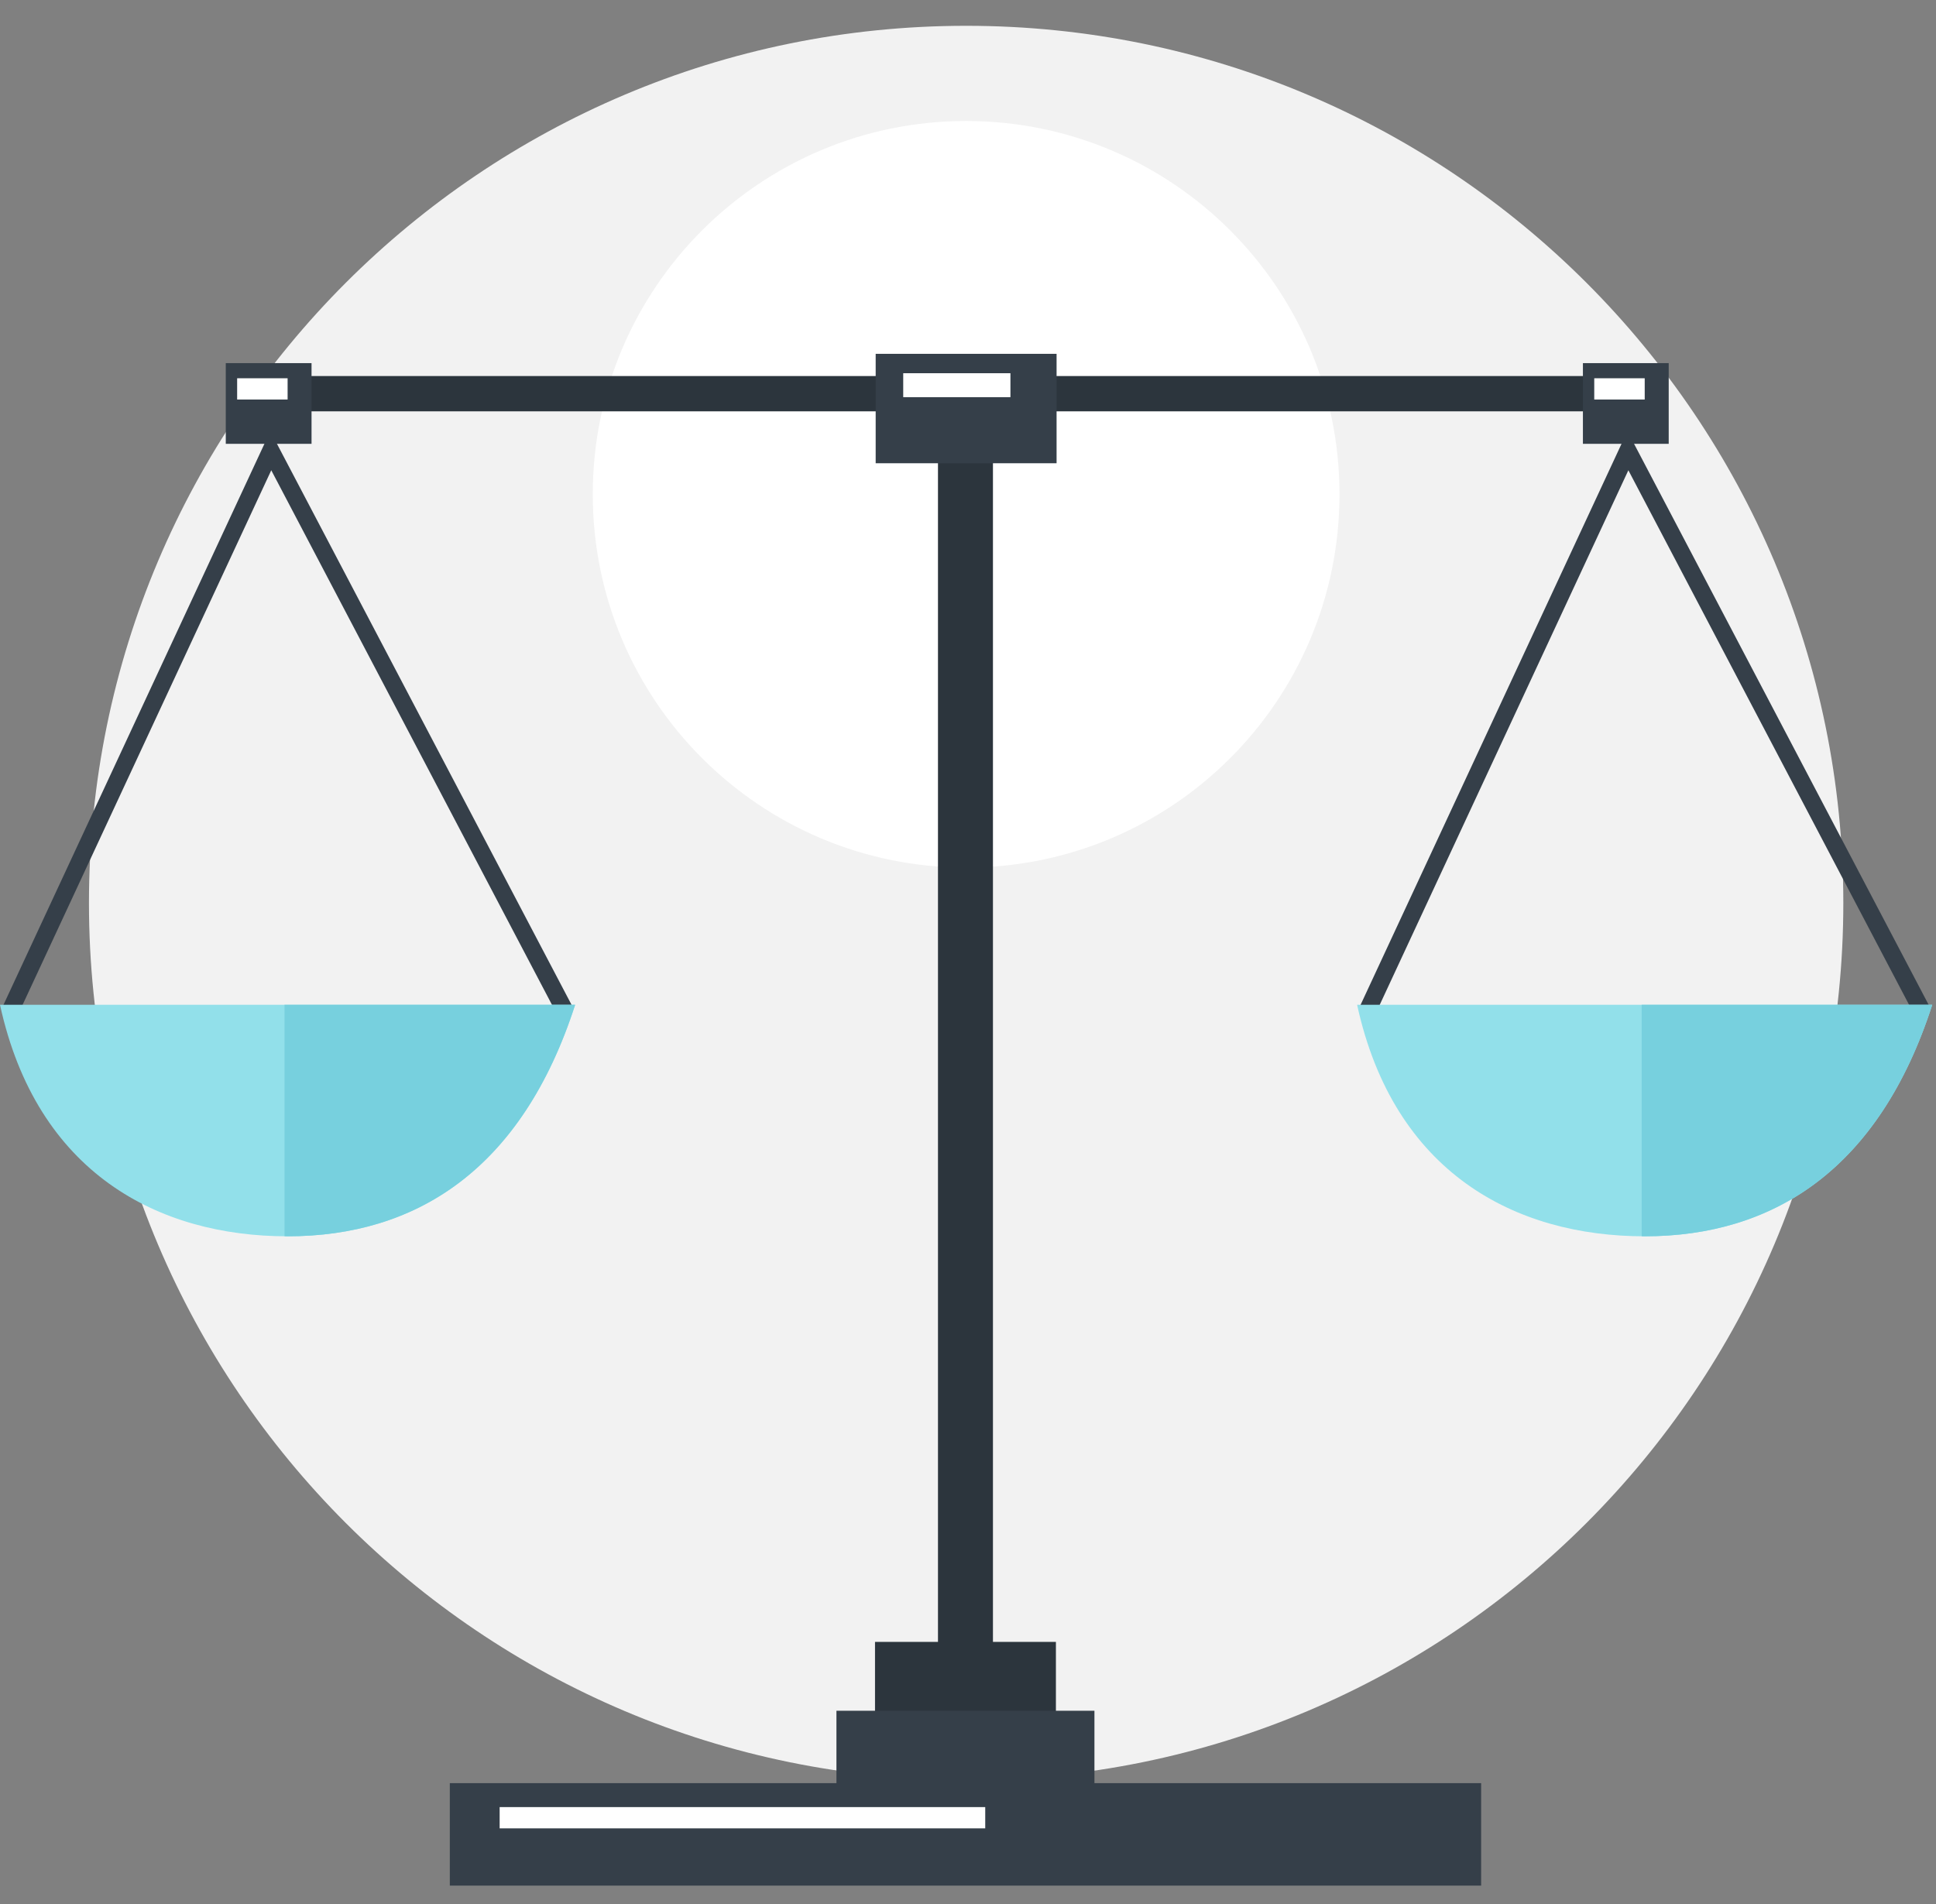 <svg width="61" height="60" viewBox="0 0 61 60" fill="none" xmlns="http://www.w3.org/2000/svg">
<rect x="0" y="0" width="61" height="60" fill="#808080" stroke="none"/>
<g id="Icon">
<path id="Trazado 1294" d="M58.08 28.452C58.08 43.717 45.705 56.091 30.441 56.091C15.176 56.091 2.803 43.717 2.803 28.452C2.803 13.188 15.176 0.813 30.441 0.813C45.705 0.813 58.08 13.188 58.08 28.452Z" fill="#F2F2F2"/>
<path id="Trazado 1295" d="M42.205 15.575C42.205 22.073 36.937 27.339 30.441 27.339C23.944 27.339 18.677 22.073 18.677 15.575C18.677 9.079 23.944 3.813 30.441 3.813C36.937 3.813 42.205 9.079 42.205 15.575Z" fill="white"/>
<g id="Grupo 897">
<rect id="Rect&#195;&#161;ngulo 102" x="29.554" y="12.556" width="1.732" height="43.794" fill="#2C353D"/>
<rect id="Rect&#195;&#161;ngulo 103" x="27.57" y="51.74" width="5.7" height="3.448" fill="#2C353D"/>
<rect id="Rect&#195;&#161;ngulo 104" x="50.869" y="11.85" width="1.112" height="41.489" transform="rotate(90 50.869 11.85)" fill="#2C353D"/>
<rect id="Rect&#195;&#161;ngulo 105" x="14.173" y="56.191" width="32.495" height="3.229" fill="#353F49"/>
<rect id="Rect&#195;&#161;ngulo 106" x="26.355" y="53.91" width="8.129" height="3.448" fill="#353F49"/>
<rect id="Rect&#195;&#161;ngulo 107" x="27.591" y="11.15" width="5.7" height="3.448" fill="#353F49"/>
<rect id="Rect&#195;&#161;ngulo 108" x="15.743" y="56.946" width="15.3" height="0.67" fill="white"/>
<rect id="Rect&#195;&#161;ngulo 109" x="28.459" y="11.761" width="3.378" height="0.755" fill="white"/>
<g id="Grupo 896">
<g id="Grupo 893">
<g id="Grupo 892">
<path id="Trazado 1296" d="M17.559 31.982L8.547 14.819L0.569 31.971L0.074 31.741L8.517 13.587L18.043 31.729L17.559 31.982Z" fill="#353F49"/>
</g>
<path id="Trazado 1297" d="M0 31.663C1.157 36.967 4.991 38.959 9.061 38.959C13.13 38.959 16.451 36.838 18.122 31.663H0Z" fill="#92E0EA"/>
<path id="Trazado 1298" d="M8.964 38.956C8.997 38.956 9.029 38.959 9.061 38.959C13.131 38.959 16.451 36.838 18.122 31.663H8.964V38.956Z" fill="#77D0DE"/>
<rect id="Rect&#195;&#161;ngulo 110" x="7.114" y="11.443" width="2.702" height="2.543" fill="#353F49"/>
<rect id="Rect&#195;&#161;ngulo 111" x="7.472" y="11.92" width="1.59" height="0.67" fill="white"/>
</g>
<g id="Grupo 895">
<g id="Grupo 894">
<path id="Trazado 1299" d="M60.319 31.982L51.307 14.819L43.33 31.971L42.834 31.741L51.277 13.587L60.803 31.729L60.319 31.982Z" fill="#353F49"/>
</g>
<path id="Trazado 1300" d="M42.76 31.663C43.918 36.967 47.751 38.959 51.821 38.959C55.891 38.959 59.212 36.838 60.882 31.663H42.76Z" fill="#92E0EA"/>
<path id="Trazado 1301" d="M51.726 38.956C51.757 38.956 51.789 38.959 51.821 38.959C55.891 38.959 59.212 36.838 60.882 31.663H51.726V38.956Z" fill="#77D0DE"/>
<rect id="Rect&#195;&#161;ngulo 112" x="49.875" y="11.443" width="2.703" height="2.543" fill="#353F49"/>
<rect id="Rect&#195;&#161;ngulo 113" x="50.232" y="11.92" width="1.59" height="0.67" fill="white"/>
</g>
</g>
</g>
</g>
</svg>
